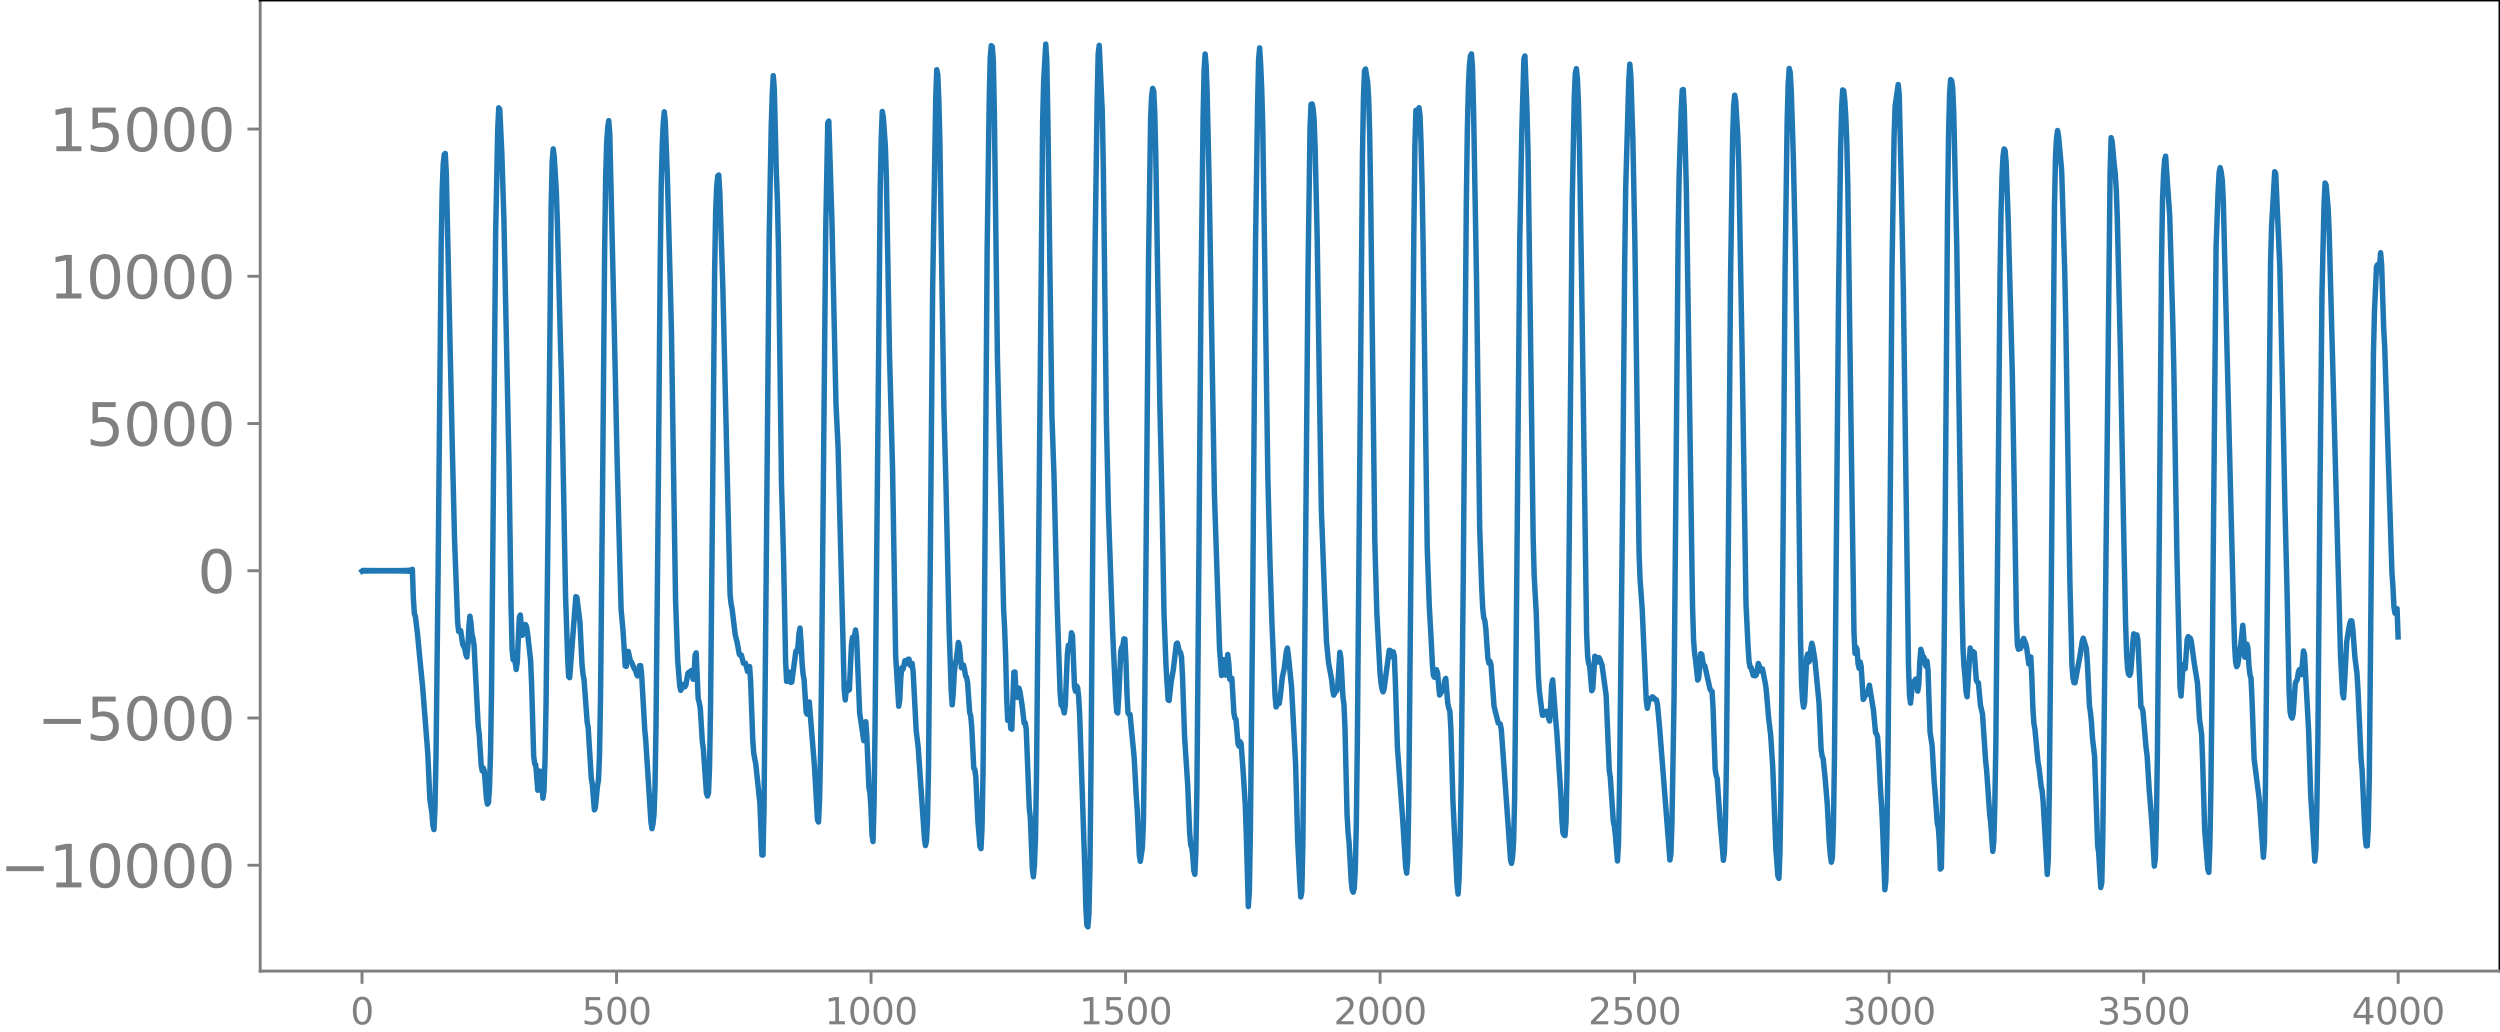 <svg xmlns="http://www.w3.org/2000/svg" xmlns:xlink="http://www.w3.org/1999/xlink" width="913.477" height="377.053" viewBox="0 0 685.107 282.79"><defs><style>*{stroke-linejoin:round;stroke-linecap:butt}</style></defs><g id="figure_1"><path id="patch_1" d="M0 282.79h685.107V0H0v282.79z" style="fill:none"/><g id="axes_1"><path id="patch_2" d="M71.308 266.112h613.8V0h-613.8v266.112z" style="fill:none"/><g id="matplotlib.axis_1"><g id="xtick_1"><g id="line2d_1"><defs><path id="m9c70569cae" d="M0 0v3.5" style="stroke:gray;stroke-width:.8"/></defs><use xlink:href="#m9c70569cae" x="99.207" y="266.112" style="fill:gray;stroke:gray;stroke-width:.8"/></g><g id="text_1" style="fill:gray" transform="matrix(.1 0 0 -.1 96.026 280.71)"><defs><path id="DejaVuSans-30" d="M2034 4250q-487 0-733-480-245-479-245-1442 0-959 245-1439 246-480 733-480 491 0 736 480 246 480 246 1439 0 963-246 1442-245 480-736 480zm0 500q785 0 1199-621 414-620 414-1801 0-1178-414-1799Q2819-91 2034-91q-784 0-1198 620-414 621-414 1799 0 1181 414 1801 414 621 1198 621z" transform="scale(.016)"/></defs><use xlink:href="#DejaVuSans-30"/></g></g><g id="xtick_2"><use xlink:href="#m9c70569cae" id="line2d_2" x="168.958" y="266.112" style="fill:gray;stroke:gray;stroke-width:.8"/><g id="text_2" style="fill:gray" transform="matrix(.1 0 0 -.1 159.414 280.71)"><defs><path id="DejaVuSans-35" d="M691 4666h2478v-532H1269V2991q137 47 274 70 138 23 276 23 781 0 1237-428 457-428 457-1159 0-753-469-1171Q2575-91 1722-91q-294 0-599 50Q819 9 494 109v635q281-153 581-228t634-75q541 0 856 284 316 284 316 772 0 487-316 771-315 285-856 285-253 0-505-56-251-56-513-175v2344z" transform="scale(.016)"/></defs><use xlink:href="#DejaVuSans-35"/><use xlink:href="#DejaVuSans-30" x="63.623"/><use xlink:href="#DejaVuSans-30" x="127.246"/></g></g><g id="xtick_3"><use xlink:href="#m9c70569cae" id="line2d_3" x="238.708" y="266.112" style="fill:gray;stroke:gray;stroke-width:.8"/><g id="text_3" style="fill:gray" transform="matrix(.1 0 0 -.1 225.982 280.71)"><defs><path id="DejaVuSans-31" d="M794 531h1031v3560L703 3866v575l1116 225h631V531h1031V0H794v531z" transform="scale(.016)"/></defs><use xlink:href="#DejaVuSans-31"/><use xlink:href="#DejaVuSans-30" x="63.623"/><use xlink:href="#DejaVuSans-30" x="127.246"/><use xlink:href="#DejaVuSans-30" x="190.869"/></g></g><g id="xtick_4"><use xlink:href="#m9c70569cae" id="line2d_4" x="308.457" y="266.112" style="fill:gray;stroke:gray;stroke-width:.8"/><g id="text_4" style="fill:gray" transform="matrix(.1 0 0 -.1 295.733 280.71)"><use xlink:href="#DejaVuSans-31"/><use xlink:href="#DejaVuSans-35" x="63.623"/><use xlink:href="#DejaVuSans-30" x="127.246"/><use xlink:href="#DejaVuSans-30" x="190.869"/></g></g><g id="xtick_5"><use xlink:href="#m9c70569cae" id="line2d_5" x="378.207" y="266.112" style="fill:gray;stroke:gray;stroke-width:.8"/><g id="text_5" style="fill:gray" transform="matrix(.1 0 0 -.1 365.483 280.71)"><defs><path id="DejaVuSans-32" d="M1228 531h2203V0H469v531q359 372 979 998 621 627 780 809 303 340 423 576 121 236 121 464 0 372-261 606-261 235-680 235-297 0-627-103-329-103-704-313v638q381 153 712 231 332 78 607 78 725 0 1156-363 431-362 431-968 0-288-108-546-107-257-392-607-78-91-497-524-418-433-1181-1211z" transform="scale(.016)"/></defs><use xlink:href="#DejaVuSans-32"/><use xlink:href="#DejaVuSans-30" x="63.623"/><use xlink:href="#DejaVuSans-30" x="127.246"/><use xlink:href="#DejaVuSans-30" x="190.869"/></g></g><g id="xtick_6"><use xlink:href="#m9c70569cae" id="line2d_6" x="447.957" y="266.112" style="fill:gray;stroke:gray;stroke-width:.8"/><g id="text_6" style="fill:gray" transform="matrix(.1 0 0 -.1 435.233 280.71)"><use xlink:href="#DejaVuSans-32"/><use xlink:href="#DejaVuSans-35" x="63.623"/><use xlink:href="#DejaVuSans-30" x="127.246"/><use xlink:href="#DejaVuSans-30" x="190.869"/></g></g><g id="xtick_7"><use xlink:href="#m9c70569cae" id="line2d_7" x="517.707" y="266.112" style="fill:gray;stroke:gray;stroke-width:.8"/><g id="text_7" style="fill:gray" transform="matrix(.1 0 0 -.1 504.983 280.71)"><defs><path id="DejaVuSans-33" d="M2597 2516q453-97 707-404 255-306 255-756 0-690-475-1069Q2609-91 1734-91q-293 0-604 58T488 141v609q262-153 574-231 313-78 654-78 593 0 904 234t311 681q0 413-289 645-289 233-804 233h-544v519h569q465 0 712 186t247 536q0 359-255 551-254 193-729 193-260 0-557-57-297-56-653-174v562q360 100 674 150t592 50q719 0 1137-327 419-326 419-882 0-388-222-655t-631-370z" transform="scale(.016)"/></defs><use xlink:href="#DejaVuSans-33"/><use xlink:href="#DejaVuSans-30" x="63.623"/><use xlink:href="#DejaVuSans-30" x="127.246"/><use xlink:href="#DejaVuSans-30" x="190.869"/></g></g><g id="xtick_8"><use xlink:href="#m9c70569cae" id="line2d_8" x="587.457" y="266.112" style="fill:gray;stroke:gray;stroke-width:.8"/><g id="text_8" style="fill:gray" transform="matrix(.1 0 0 -.1 574.732 280.71)"><use xlink:href="#DejaVuSans-33"/><use xlink:href="#DejaVuSans-35" x="63.623"/><use xlink:href="#DejaVuSans-30" x="127.246"/><use xlink:href="#DejaVuSans-30" x="190.869"/></g></g><g id="xtick_9"><use xlink:href="#m9c70569cae" id="line2d_9" x="657.207" y="266.112" style="fill:gray;stroke:gray;stroke-width:.8"/><g id="text_9" style="fill:gray" transform="matrix(.1 0 0 -.1 644.482 280.71)"><defs><path id="DejaVuSans-34" d="M2419 4116 825 1625h1594v2491zm-166 550h794V1625h666v-525h-666V0h-628v1100H313v609l1940 2957z" transform="scale(.016)"/></defs><use xlink:href="#DejaVuSans-34"/><use xlink:href="#DejaVuSans-30" x="63.623"/><use xlink:href="#DejaVuSans-30" x="127.246"/><use xlink:href="#DejaVuSans-30" x="190.869"/></g></g></g><g id="matplotlib.axis_2"><g id="ytick_1"><g id="line2d_10"><defs><path id="md2ae9e4e13" d="M0 0h-3.5" style="stroke:gray;stroke-width:.8"/></defs><use xlink:href="#md2ae9e4e13" x="71.308" y="237.112" style="fill:gray;stroke:gray;stroke-width:.8"/></g><g id="text_10" style="fill:gray" transform="matrix(.16 0 0 -.16 0 243.19)"><defs><path id="DejaVuSans-2212" d="M678 2272h4006v-531H678v531z" transform="scale(.016)"/></defs><use xlink:href="#DejaVuSans-2212"/><use xlink:href="#DejaVuSans-31" x="83.789"/><use xlink:href="#DejaVuSans-30" x="147.412"/><use xlink:href="#DejaVuSans-30" x="211.035"/><use xlink:href="#DejaVuSans-30" x="274.658"/><use xlink:href="#DejaVuSans-30" x="338.281"/></g></g><g id="ytick_2"><use xlink:href="#md2ae9e4e13" id="line2d_11" x="71.308" y="196.762" style="fill:gray;stroke:gray;stroke-width:.8"/><g id="text_11" style="fill:gray" transform="matrix(.16 0 0 -.16 10.18 202.84)"><use xlink:href="#DejaVuSans-2212"/><use xlink:href="#DejaVuSans-35" x="83.789"/><use xlink:href="#DejaVuSans-30" x="147.412"/><use xlink:href="#DejaVuSans-30" x="211.035"/><use xlink:href="#DejaVuSans-30" x="274.658"/></g></g><g id="ytick_3"><use xlink:href="#md2ae9e4e13" id="line2d_12" x="71.308" y="156.412" style="fill:gray;stroke:gray;stroke-width:.8"/><use xlink:href="#DejaVuSans-30" id="text_12" style="fill:gray" transform="matrix(.16 0 0 -.16 54.127 162.49)"/></g><g id="ytick_4"><use xlink:href="#md2ae9e4e13" id="line2d_13" x="71.308" y="116.062" style="fill:gray;stroke:gray;stroke-width:.8"/><g id="text_13" style="fill:gray" transform="matrix(.16 0 0 -.16 23.587 122.14)"><use xlink:href="#DejaVuSans-35"/><use xlink:href="#DejaVuSans-30" x="63.623"/><use xlink:href="#DejaVuSans-30" x="127.246"/><use xlink:href="#DejaVuSans-30" x="190.869"/></g></g><g id="ytick_5"><use xlink:href="#md2ae9e4e13" id="line2d_14" x="71.308" y="75.712" style="fill:gray;stroke:gray;stroke-width:.8"/><g id="text_14" style="fill:gray" transform="matrix(.16 0 0 -.16 13.408 81.79)"><use xlink:href="#DejaVuSans-31"/><use xlink:href="#DejaVuSans-30" x="63.623"/><use xlink:href="#DejaVuSans-30" x="127.246"/><use xlink:href="#DejaVuSans-30" x="190.869"/><use xlink:href="#DejaVuSans-30" x="254.492"/></g></g><g id="ytick_6"><use xlink:href="#md2ae9e4e13" id="line2d_15" x="71.308" y="35.362" style="fill:gray;stroke:gray;stroke-width:.8"/><g id="text_15" style="fill:gray" transform="matrix(.16 0 0 -.16 13.408 41.44)"><use xlink:href="#DejaVuSans-31"/><use xlink:href="#DejaVuSans-35" x="63.623"/><use xlink:href="#DejaVuSans-30" x="127.246"/><use xlink:href="#DejaVuSans-30" x="190.869"/><use xlink:href="#DejaVuSans-30" x="254.492"/></g></g></g><path id="line2d_16" d="m99.207 156.516.282-.204.282.196.282-.188.282.181.282-.175.282.17.282-.165.282.16.282-.156.282.152.282-.148.282.145.282-.143.282.14.282-.137.282.135.282-.133.282.131.282-.13.282.129.282-.127.282.126.282-.126.282.125.282-.124.281.124.282-.124.282.124.282-.125.282.126.282-.127.282.129.282-.13.282.132.282-.136.282.14.282-.144.282.148.282-.154.282.162.282-.171.282.183.282-.199.282.22.282-.248.282.288.282-.351.282.46.282-.665.282 8.068.281 4.188.282.697.564 4.738.564 5.984.846 8.579 1.41 18.183.564 12.509.564 3.896.282 3.415.282 1.07.282-5.905.282-13.83.564-49.61.845-90.021.282-15.761.282-7.167.282-2.711.282-.276.282 5.205 1.692 77.062.564 23.2.846 22.798.282 2.71.282-.333.282.157.564 3.801.564 1.073.282 1.549.281.768.282-2.959.282-5.43.282-2.789.282 1.982.282 2.99.282 1.085.282 1.814 1.128 22.055.282 2.345.564 8.75.282 1.391.282-.847.282.918.564 7.319.282 1.688.282-.428.282-3.906.282-9.518.282-16.855.563-61.934.564-63.748.564-28.257.282-6.158.282.373.564 11.95.564 17.914 1.41 67.542.564 39.054.282 11.5.282 2.901.282-.436.282 1.206.282 1.9.282-1.925.563-12.277.282-.724.564 5.557.282-.523.282-1.657.282-.761.282.542.282 1.717.846 7.535.282 6.65.564 19.631.282 2.142.282.2.564 7.01.282-1.609.282-3.676.282.361.564 7.09.282-2.044.281-8.205.282-14.874.564-50.751.846-86.518.282-12.222.282-3.323.282 2.166.564 9.35.282 8.333.846 33.103.282 9.675 1.128 59.794.564 16.86.282 5.39.282.24 1.691-22.206.282.175.846 6.807.564 11.674.282 2.71.282 1.418.846 11.637.282 1.514.846 13.726.282 1.736.564 7.036.282-.647.563-5.893.282-1.56.282-6.765.282-15.992.564-57.155.564-65.385.282-19.966.282-9.491.282-4.235.282-1.791.282 3.663 1.41 61.37.564 26.368.564 21.837.564 20.645.563 6.3.564 9.269.282.113.282-2.76.282-1.364.564 2.573.282.323.846 1.942.282.175.282 1.154.282.558.564-2.808.282-.01.282 2.586.846 14.964.282 3.049 1.41 22.178.281 1.902.282-1.241.282-2.674.282-7.691.282-17.664.564-57.267.564-67.212.282-22.323.282-11.108.282-6.233.282-3.026.282 2.782.564 14.88.846 31.47.282 11.105.564 38.21.563 35.521.564 16.215.564 7.085.282 1.266.282-.654.282-.967.282.106.282.557.282-.462.564-3.26.282-.272.282.018.282-.458.282.716.282 1.635.282-1.739.282-4.952.282-.534.564 12.577.282 1.032.282 1.477.563 9.108.282 2.132.846 12.037.282.87.282-.85.282-6.755.282-16.667.564-57.745.564-62.003.282-16.4.282-6.678.282-2.827.282-.26.282 4.68.846 26.515 1.973 83.74.282 2.61.282 1.383.846 7.047.564 2.273.564 3.14.282.243.282-.073.564 2.243h.564l.564 2.23.282-.93.282-.401.282 4.055.564 15.766.281 3.954.564 2.971 1.128 10.75.564 14.172.282-.028.282-12.679.564-60.94.846-95.44.564-30.508.282-8.821.282-5.186.282 3.677.564 23.047.282 7.35.282 12.464.845 65.33.564 20.43.564 28.3.282 5.402.282-.964.282-1.628.282.996.282 1.877.282-.09 1.128-8.467.282.131.282-1.387.282-3.54.282-1.535.282 3.781.282 5.835.282 3.006.282 1.561.563 8.91.282.517.282-2.877.282-.486 1.41 17.362.846 14.897.282.644.282-5.996.282-12.967.282-21.908 1.128-121.343.564-29.386.282-.5.845 26.837 1.128 50.787.564 11.61 1.692 66.726.282 2.688.282-2.765.282-1.61.282 1.762.282-.189.564-12.125.282-2.224.282.592.282-.927.282-1.693.282 2.065.845 20.592 1.128 7.688.564-5.202.282 4.116.564 13.938.282 1.446.282 4.146.282 7.351.282 1.838.282-10.123.282-21.711 1.41-147.011.282-13.981.282-7.243.282 1.507.563 7.982.282 8.844.846 47.832.846 31.682.846 51.221.846 13.925.282-1.676.282-6.023.282-2.855.282.447.282-.892.282-1.478.564.769.282-1.156.282-.039.281 1.566.282.3.282-.709.282 2.182.846 16.224.564 4.718 1.692 24.803.282 1.996.282-1.168.282-5.778.282-14.685.564-65.931.564-65.023.846-52.295.281-7.73.282 1.39.282 6.814.282 10.853.564 38.623.564 35.685.564 20.935.846 38.854.564 16.851.282 4.05.282-3.149.282-5.476.282-2.62.282-1.116.564-4.734.282.871.564 6.061.281-.061.282-.685.282 1.22.282 1.76.282.374.282 1.473.564 8.159.282.92.282 3 .564 11.36.282.323.282 2.077.564 12.07.564 6.984.282.599.282-5.579.282-15.13.282-28.987.846-114.318.563-40.844.282-11.897.282-3.302.282.279.282 3.697.282 14.162.846 67.24.564 23.928.564 21.195.564 23.813.282 5.363.282 7.808.282 11.12.282 6.285.282-.988.282-.39.282 3.627.282.193.564-15.629.281-.067.282 4.84.282 2.126.564-2.525.282 1.088.564 3.618.564 4.882.282-.142.282 1.71.846 21.79.282 2.562.564 14.065.282 2.113.282-3.331.282-7.005.282-17.229 1.691-179.835.282-10.82.564-9.97.282 4.307.282 15.113 1.128 82.393.564 16.384.846 34.971.564 16.664.282 8.18.282 3.14.282.102.282.821.282 1.212.282-1.99.563-13.952.282-2.629.282 1.17.282-.987.282-3.566.282.72.564 14.195.282 1.094.282-1.43.282.417.282 2.56.282 5.027 1.41 42.113.282 10.468.282 4.989.282.434.282-3.44.282-12.832.282-27.277 1.127-143.08.564-39.92.282-12.754.282-2.268.846 18.384.282 15.156.846 69.362.564 24.85 1.128 32.669.846 18.194.282 3.986.282.357.281-4.494.564-12.51.282-1.08.282-.318.282-1.92.282.074.282 5.95.282 8.911.282 5.37.282.4.282.032 1.128 11.829.564 10.445.282 3.902.564 12.36.282 1.698.564-3.85.282-7.014.282-22.253 1.127-132.11.564-38.443.282-6.087.282-2.056.282.767.282 5.749.282 11.34.564 35.94.564 33.282.564 24.796.564 32.135.564 14.529.564 9.02.282.19.563-5.14.564-3.164.846-7.193.282-.248.564 2.349.282.21.282 1.256.282 5.276.564 16.525.564 8.678.282 4.469.564 13.449.282 3.163.282.685.282 2.299.282 4.011.282 1.002.282-6.435.281-16.638.564-65.717.564-71.128.564-47.18.282-13.317.282-4.37.282 3.184.282 7.791.564 25.81 1.41 83.473 1.41 42.658.564 7.383.282-1.563.281-2.751.282 1.617.282 2.61.564-5.656.282 2.443.282 4.343.282.15.282-.418.564 9.552.282 1.411.282.257.564 6.76.282.618.282-1.215.282.491.564 7.809.564 8.927.282 8.004.564 19.932.281-4.005.282-16.633.564-53.5.846-107.59.564-37.609.282-12.828.282-3.135.282 4.531.282 6.573.282 9.848.564 37.786.846 59.012.564 22.433.564 17.71.846 19.736.281 2.976.564-1.132.282.204.282-1.662.564-5.447.564-2.655.564-4.526.282-.918.282 2.066.564 5.783.282 2.659 1.128 21.5.564 20.727.564 11.204.282 4.281.281-1.392.282-12.73.564-58.439.846-97.877.564-40.368.282-6.422.282-.114.282 1.277.282 3.187.282 7.992.564 24.565.564 38.667.564 35.383.846 22.734.564 13.536.563 5.79.846 4.611.282 2.746.282 1.531.282-.5.282-.745.282.033.282-1.49.564-9.03.282 1.655.564 10.511.282 2.129.282 6.47.564 23.647.282 4.973.282 2.802.564 10.293.282 2.65.282.598.281-1.036.282-4.988.282-12.234.282-22.572 1.41-161.061.282-16.248.282-7.007.282-.438.564 3.484.282 4.418.282 9.61.282 17.877 1.128 93.847.564 20.037.845 15.892.282 3.057.282 1.657.282.803.282-.745 1.41-10.625.282.033.282 1.475.282.274.282-1.356.282 1.13.282 7.19.564 17.93 1.41 19.14.845 13.526.282 1.704.282-3.676.282-14.91.564-61.01.846-96.671.282-23.287.282-9.5.282.238.282.44.282-1.375.282 2.174.282 7.758.282 11.418.282 16.222 1.128 83.16.564 15.924.564 10.119.281 5.691.282 3.172.282.437.564-2.063.282.857.564 6.07.282-.417.282-1.032.282.375.282-.53.282-2.354.282-.593.564 6.921.282 1.28.282.763.282 4.868.564 19.851 1.128 22.833.281 2.588.282-4.397.282-10.201.282-16.322.564-54.77.846-103.532.282-20.105.282-11.588.282-6.035.282-2.72.282-.57.282 3.702.282 10.798.846 48.083.846 67.16.564 16.734.282 5.633.281 2.405.282.741.282 2.326.564 8.108.282 1.267.282-.521.282 1.007.846 11.335 1.128 4.56.282.08.282.25.282 1.394.564 7.78 1.41 19.839.563 8.13.282 1.013.282-1.842.282-4.199.282-11.582.564-57.715.846-95.385.564-30.246.564-19.535.282-.754.564 14.8.282 11.314.564 41.045.846 64.783.282 10.45.563 10.24.564 17.135.282 4.215.846 6.668.282.011.282-.767.564-.33.282.194.282 1.717.282.774.282-3.938.282-6.013.282-1.336.846 11.186.282 3.132 1.128 17.492.282 6.724.281 3.38.282.606.282.153.282-3.772.282-14.293.564-59.868.846-95.352.564-29.114.282-6.463.282-1.296.282 2.618.282 6.364.282 11.661.564 34.865 1.41 99.204.282 6.368.281 1.933.282.733.564 6.723.282-.546.564-8.91.282.233.282 1.433.282-.424.282-.867.282.5.564 1.556 1.128 8.32.846 20.45.282 1.842.846 12.314.281 1.271.282 2.5.564 6.982.282-4.66.282-15.406.846-78.429.564-64.798.282-21.02.846-29.498.282-4.55.282 3.09.564 17.63.564 29.105 1.128 84.19.282 7.276.563 7.73.846 19.079.282 6.292.282 2.124.564-2.687.282.152.282-.127.282-.487.282.197.282.48.282-.01.282.225.282 1.494.564 6.15 2.82 36.18.281-1.644.282-8.737.564-33.405.564-62.961.564-64.51.282-16.54.564-17.8.282-5.418.282-.122.282 5.448.564 22.01.564 37.216 1.127 76.89.282 9.28.282 3.67.282 1.963.564 5.35.282-.512.564-6.709.282.196.282 2.052.282.954.282.166 1.41 6.34.282.427.282.183.282 4.744.564 16.66.282 1.613.282.873.845 12.543.282 2.982.564 6.889.282-2.267.282-8.327.282-16.59.564-63.89.564-68.939.564-38.132.282-8.593.282-2.94.282 1.699.564 9.423.282 8.433.846 47.448.564 36.277.563 36.201.564 11.656.282 4.15.282 1.49.282.045.564 2.198.564.092.282-.253.564-3.127.282.779.282 1.297.564-.579.846 4.277.282 2.496.564 6.734.564 4.68.563 8.678.846 22.374.564 7.527.282.643.282-6.982.282-17.736.564-67.56.564-74.759.564-40.252.282-10.354.282-4.316.282 1.134.282 4.923.564 17.97.564 25.76.563 34.654.846 71.983.282 12.168.282 4.583.282 1.843.282-1.305.564-12.305.282-.94.282 2.193.282-.488.282-3.12.282-1.532.282 1.028.564 3.572 1.128 11.696.564 12.666.282 1.956.281.66.564 5.617.564 6.751.564 10.766.282 3.384.282 1.898.282-1.268.282-8.487.282-18.58.564-63.187.564-64.328.564-39.865.282-11.281.282-4.642.282.197.282 2.585.282 4.393.282 7.084.282 12.078.845 63.08.846 59.355.282 5.65.282-1.695.282.6.282 3.966.282 1.212.282-1.737.282 1.242.564 9.036.282-.418.282-1.393.564.408.564-2.505 1.128 6.98.563 6.06.282.3.282.964.282 4.29.564 10.94.282 4.143.282 6.295.564 16.064.282-2.428.282-12.374.282-18.878.564-63.897.564-72.942.564-35.924.282-8.298.846-5.914.282 2.739.563 24.484.564 28.925 1.41 103.07.282 8.22.282 2.096.564-5.828.282-.003.282.284.282-1.046.282.826.282 2.477.282-1.733.282-6.145.282-3.587.564 1.952.282.191.282 1.685.282.824.282-1.423.281 2.459.564 17.058.564 3.626.564 10.065.282 3.115.564 8.15.282 1.067.282 3.98.282 7.483.282-.37.282-14.92.564-54.134.846-111.518.282-20.576.282-11.076.282-3.755.282.298.282 2.087.281 6.518.846 37.196.564 39.628.846 57.247.282 12.723.282 5.102.282 2.78.282 4.193.282 1.353.846-13.359.282 1.689.282.734.282-1.416.282.225.564 7.633.282.505.282.139.563 6.163.564 2.388.846 12.763.282 2.629.846 12.167.282 2.272.564 7.84.282-2.837.282-10.06.282-16.881.564-62.246.564-64.945.282-17.795.282-10.435.282-5.426.282-1.872.282.457.281 3.264.564 15.784 1.128 42.135.564 33.376.564 34.473.282 6.589.282 1.037.282-.3.282.064.282-.643.282-1.48.282-.619.564 1.408.282 1.228.564 4.368.282-1.575.282-.339.281 5.752.282 8.193.282 4.26.282 1.606.846 9 .282 1.562.564 4.99.282 1.34.282 3.002.846 14.675.282 5.206.282-4.397.282-18.84.564-58.053.846-101.79.282-13.558.282-5.144.282-2.075.281 1.533.846 9.43.846 27.812.282 13.335 1.128 71.587.564 22.98.282 3.374.282 1.26.282.008 1.41-7.667.564-3.692.282-.835.845 2.866.282 3.822.564 11.798.282 1.856.282 2.848.282 4.277.564 4.845.846 24.606.282 1.845.564 9.551.282-1.282.282-12.567.564-47.808L578.259 46.9l.281-9.172.282 1.076.564 6.307.282 2.446.282 4.322.282 7.915.846 36.228.846 46.597.564 27.615.282 8.61.282 4.427.282 1.476.282.33.282-.722.282-3.25.282-4.782.282-2.625.564 1.325.282-1.027.281 1.338.846 18.416.282.21.282 1.028.846 9.944.282 2.134.564 9.237.564 7.026.282 3.846.564 10.173.282-1.983.282-10.109.282-18.53.564-64.436.564-70.656.282-16.907.281-6.88.282-4.029.282-1.019 1.128 16.472.846 29.34.282 12.991.846 50.843.846 35.899.282 2.402.564-8.696.282.915.282.275.564-8.067.282-.716.282.477.281-.048.282.935.846 6.208.846 5.217.564 9.993.564 3.907.282 7.497.564 18.904.846 10.604.282.918.282-7.091.282-15.461.282-23.992L607.3 67.65l.564-15.462.282-4.963.282-1.287.282 1.252.282 2.043.282 5.64 2.82 112.713.282 9.276.282 4.474.282 1.353.282-.442.846-5.542.563-5.354.282 3.48.282 5.27.282-.117.282-3.472.282 1.13.282 4.918.282 2.33.282.992.282 6.028.564 16.072 1.41 11.14 1.128 15.809.282-3.702.282-15.602.564-55.595.845-88.025.282-10.118.564-9.775.282-5.06.282.47 1.128 25.708.564 25.18.846 40.612.564 22.768.564 27.464.282 5.897.282 1.246.282.388.282-1.269.563-8.145.282-.753.282-.353.282-1.99.282-.764.282 1.355.282.005.564-6.481.282.89 1.128 21.033.564 17.512 1.128 18.16.282-3.065.282-11.412.282-18.559.563-67.163.564-55.711.564-24.174.282-5.755.282.555.564 6.375.282 6.744 3.102 115.818.564 10.437.282 1.18.282-4.5.563-10.868.564-3.49.282-1.45.282-.833.282.054.282 2.337.564 7.617.564 4.412.282 4.538.846 18.964.282 3.063.564 12.516.282 5.763.282 2.436.282-.03.282-4.98.282-13.872.564-59.644.563-56.014.282-11.717.564-12.509.282-.533.282 1.74.282-1.482.282-3.514.282 3.343.564 17.432.282 5.116 1.974 61.747.282 3.854.282 5.734.282 1.57.282-.495.282-.762.281 7.737h0" clip-path="url(#p8834f07f25)" style="fill:none;stroke:#1f77b4;stroke-width:1.5;stroke-linecap:square"/><path id="patch_3" d="M71.308 266.112V0" style="fill:none;stroke:gray;stroke-width:.8;stroke-linejoin:miter;stroke-linecap:square"/><path id="patch_4" d="M685.107 266.112V0" style="fill:none;stroke:#000;stroke-width:.8;stroke-linejoin:miter;stroke-linecap:square"/><path id="patch_5" d="M71.308 266.112h613.8" style="fill:none;stroke:gray;stroke-width:.8;stroke-linejoin:miter;stroke-linecap:square"/><path id="patch_6" d="M71.308 0h613.8" style="fill:none;stroke:#000;stroke-width:.8;stroke-linejoin:miter;stroke-linecap:square"/></g></g><defs><clipPath id="p8834f07f25"><path d="M71.308 0h613.8v266.112h-613.8z"/></clipPath></defs></svg>